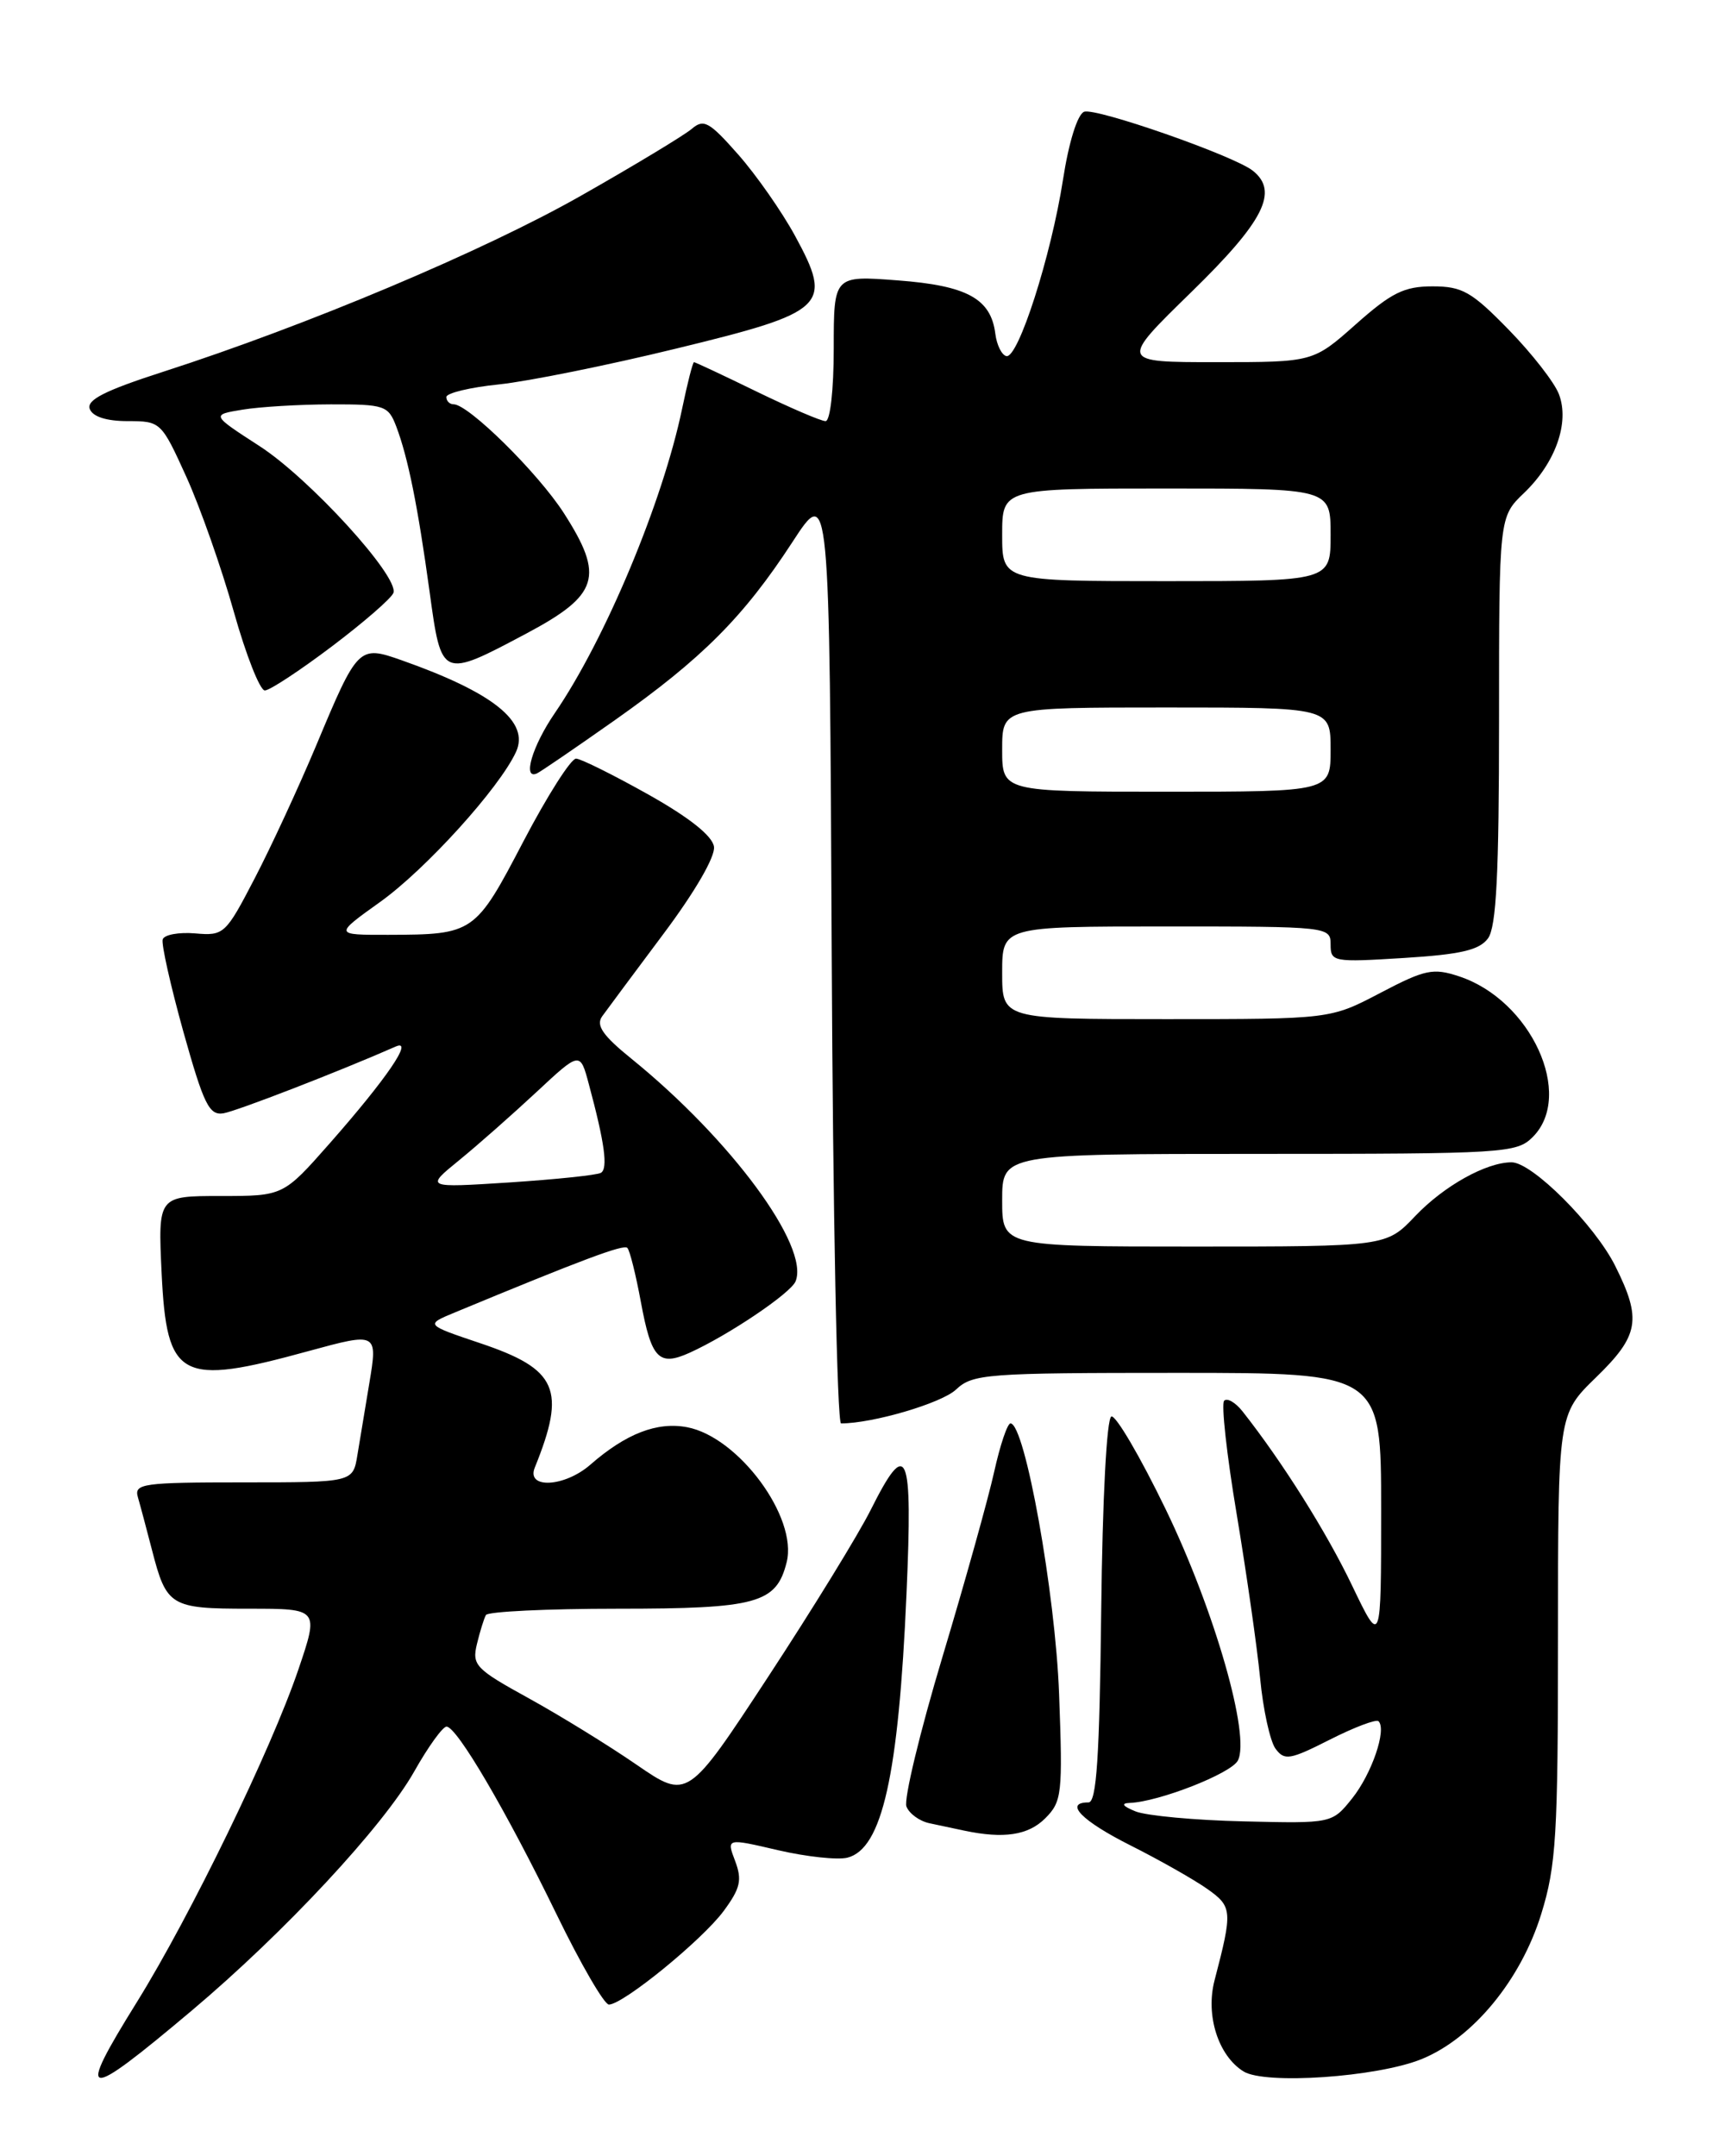<?xml version="1.0" encoding="UTF-8" standalone="no"?>
<!DOCTYPE svg PUBLIC "-//W3C//DTD SVG 1.1//EN" "http://www.w3.org/Graphics/SVG/1.1/DTD/svg11.dtd" >
<svg xmlns="http://www.w3.org/2000/svg" xmlns:xlink="http://www.w3.org/1999/xlink" version="1.1" viewBox="0 0 204 256">
 <g >
 <path fill="currentColor"
d=" M 22.74 238.74 C 33.76 229.46 45.51 216.84 49.19 210.32 C 50.84 207.39 52.57 205.00 53.02 205.00 C 54.25 205.00 60.11 215.00 66.07 227.25 C 68.94 233.16 71.75 238.00 72.30 238.00 C 73.98 238.00 83.38 230.34 85.93 226.89 C 87.92 224.19 88.14 223.21 87.29 220.95 C 86.26 218.24 86.26 218.24 92.38 219.67 C 95.74 220.45 99.45 220.85 100.62 220.56 C 104.75 219.52 106.70 210.82 107.64 189.25 C 108.39 172.13 107.74 170.59 103.40 179.25 C 101.96 182.14 96.47 191.07 91.21 199.09 C 81.64 213.68 81.64 213.68 75.57 209.51 C 72.23 207.21 66.46 203.66 62.74 201.61 C 56.47 198.16 56.03 197.70 56.63 195.20 C 56.99 193.71 57.47 192.16 57.70 191.75 C 57.93 191.34 64.97 191.00 73.34 191.00 C 89.89 191.00 92.19 190.37 93.41 185.48 C 94.75 180.16 87.69 170.60 81.58 169.45 C 78.02 168.78 74.33 170.21 70.10 173.90 C 67.04 176.57 62.46 176.81 63.50 174.25 C 67.26 164.96 66.21 162.56 57.00 159.47 C 50.50 157.28 50.50 157.28 54.00 155.83 C 69.12 149.56 74.05 147.71 74.49 148.16 C 74.78 148.44 75.50 151.34 76.10 154.59 C 77.35 161.34 78.23 162.26 81.89 160.61 C 86.51 158.52 93.90 153.54 94.47 152.13 C 96.16 147.98 86.79 135.28 75.00 125.72 C 71.57 122.95 70.74 121.74 71.50 120.67 C 72.05 119.90 75.33 115.50 78.78 110.88 C 82.52 105.89 84.95 101.70 84.78 100.53 C 84.60 99.25 81.86 97.07 77.00 94.34 C 72.88 92.03 69.01 90.10 68.41 90.07 C 67.82 90.03 65.00 94.45 62.16 99.88 C 56.42 110.86 56.27 110.96 46.09 110.99 C 39.67 111.00 39.67 111.00 45.15 107.08 C 50.57 103.20 59.30 93.56 61.27 89.28 C 62.92 85.71 58.58 82.23 47.66 78.38 C 42.60 76.60 42.47 76.73 37.55 88.50 C 35.47 93.45 32.18 100.57 30.23 104.31 C 26.79 110.93 26.59 111.12 23.17 110.82 C 21.24 110.66 19.51 110.97 19.32 111.53 C 19.14 112.08 20.25 117.02 21.78 122.52 C 24.20 131.15 24.84 132.46 26.54 132.18 C 28.13 131.91 40.28 127.21 47.00 124.25 C 49.17 123.30 45.90 128.08 39.15 135.75 C 33.64 142.00 33.64 142.00 26.20 142.00 C 18.76 142.00 18.76 142.00 19.19 151.13 C 19.80 163.77 21.36 164.61 36.65 160.41 C 44.81 158.18 44.86 158.20 43.85 164.25 C 43.37 167.14 42.73 170.96 42.44 172.75 C 41.91 176.00 41.91 176.00 28.89 176.00 C 16.96 176.00 15.91 176.15 16.37 177.75 C 16.65 178.71 17.40 181.53 18.04 184.00 C 19.77 190.72 20.22 191.00 29.56 191.00 C 37.88 191.00 37.88 191.00 35.42 198.25 C 32.18 207.77 22.64 227.41 16.27 237.68 C 8.95 249.45 9.84 249.60 22.74 238.74 Z  M 168.77 244.49 C 174.86 242.03 180.58 235.11 183.01 227.25 C 184.79 221.49 185.00 217.94 185.00 194.36 C 185.00 167.93 185.00 167.93 189.50 163.55 C 194.64 158.56 194.97 156.65 191.79 150.29 C 189.35 145.42 181.93 138.00 179.49 138.00 C 176.48 138.00 171.46 140.80 168.05 144.38 C 164.61 148.00 164.61 148.00 141.80 148.00 C 119.00 148.00 119.00 148.00 119.00 142.50 C 119.00 137.00 119.00 137.00 149.50 137.00 C 178.67 137.00 180.09 136.91 182.00 135.00 C 186.97 130.03 181.79 118.73 173.25 115.92 C 170.17 114.90 169.22 115.10 163.90 117.89 C 157.97 121.00 157.97 121.00 138.49 121.00 C 119.00 121.00 119.00 121.00 119.00 115.50 C 119.00 110.00 119.00 110.00 138.50 110.00 C 157.76 110.00 158.00 110.03 158.00 112.14 C 158.00 114.21 158.31 114.26 166.69 113.74 C 173.47 113.32 175.67 112.80 176.69 111.41 C 177.68 110.05 178.00 103.79 178.00 85.50 C 178.00 61.37 178.00 61.37 180.98 58.52 C 184.71 54.94 186.40 50.17 185.11 46.80 C 184.59 45.42 181.91 41.98 179.15 39.15 C 174.74 34.63 173.64 34.00 170.10 34.00 C 166.74 34.00 165.22 34.75 161.00 38.50 C 155.93 43.00 155.93 43.00 144.43 43.00 C 132.93 43.00 132.93 43.00 141.47 34.67 C 150.09 26.26 151.88 22.73 148.75 20.26 C 146.48 18.47 130.09 12.75 128.73 13.27 C 127.94 13.58 126.91 16.88 126.22 21.35 C 124.81 30.40 120.90 42.59 119.50 42.28 C 118.95 42.16 118.36 40.97 118.19 39.64 C 117.67 35.46 114.84 33.91 106.59 33.29 C 99.00 32.71 99.00 32.71 99.00 41.36 C 99.00 46.30 98.58 50.00 98.03 50.00 C 97.49 50.00 93.82 48.42 89.86 46.50 C 85.91 44.57 82.55 43.00 82.41 43.00 C 82.26 43.00 81.63 45.48 81.00 48.51 C 78.69 59.60 71.87 75.92 65.87 84.68 C 63.21 88.56 62.01 92.61 63.75 91.83 C 64.16 91.65 68.33 88.80 73.00 85.51 C 83.36 78.20 88.29 73.26 94.08 64.38 C 98.50 57.59 98.50 57.59 98.76 113.30 C 98.90 143.93 99.40 169.00 99.87 169.00 C 103.65 169.00 111.79 166.60 113.51 164.99 C 115.50 163.12 117.05 163.00 139.81 163.00 C 164.00 163.00 164.00 163.00 164.00 179.22 C 164.00 195.44 164.00 195.44 160.54 188.23 C 157.51 181.90 152.28 173.58 147.54 167.57 C 146.70 166.51 145.72 165.94 145.36 166.31 C 145.00 166.67 145.66 172.71 146.84 179.73 C 148.01 186.76 149.27 195.54 149.63 199.25 C 149.98 202.96 150.81 206.72 151.45 207.61 C 152.52 209.06 153.14 208.96 157.92 206.54 C 160.82 205.07 163.42 204.09 163.69 204.36 C 164.69 205.35 162.88 210.61 160.56 213.52 C 158.17 216.50 158.17 216.50 147.68 216.25 C 141.91 216.12 136.14 215.58 134.85 215.07 C 133.31 214.45 133.06 214.10 134.14 214.06 C 137.60 213.93 146.15 210.58 146.98 209.04 C 148.52 206.16 144.22 191.19 138.42 179.20 C 135.40 172.96 132.49 168.00 131.97 168.18 C 131.41 168.37 130.91 177.94 130.76 191.25 C 130.56 208.64 130.21 214.00 129.25 214.00 C 126.30 214.00 128.44 216.19 134.25 219.11 C 137.69 220.84 141.78 223.16 143.34 224.26 C 146.34 226.38 146.38 226.85 144.22 235.12 C 143.13 239.28 144.66 244.08 147.66 245.94 C 150.22 247.53 163.48 246.62 168.77 244.49 Z  M 124.11 215.89 C 126.10 213.90 126.20 213.00 125.76 201.14 C 125.32 189.16 121.70 169.00 119.99 169.00 C 119.62 169.00 118.75 171.59 118.05 174.75 C 117.35 177.91 114.59 187.80 111.91 196.72 C 109.23 205.64 107.31 213.63 107.63 214.48 C 107.96 215.33 109.18 216.22 110.36 216.47 C 111.54 216.72 113.40 217.11 114.50 217.35 C 119.19 218.34 122.10 217.90 124.11 215.89 Z  M 39.43 76.73 C 43.24 73.85 46.52 71.00 46.72 70.38 C 47.35 68.41 36.73 56.78 30.81 52.96 C 25.08 49.25 25.08 49.25 28.79 48.64 C 30.83 48.30 35.55 48.02 39.27 48.01 C 45.68 48.00 46.10 48.15 47.05 50.63 C 48.45 54.32 49.61 60.08 51.01 70.25 C 52.42 80.58 52.41 80.58 62.50 75.22 C 71.11 70.64 71.79 68.46 66.96 60.93 C 63.89 56.15 55.63 48.00 53.86 48.00 C 53.39 48.00 53.00 47.61 53.00 47.14 C 53.00 46.67 55.81 45.99 59.25 45.64 C 62.69 45.28 72.17 43.37 80.32 41.38 C 98.18 37.04 98.93 36.32 94.40 27.99 C 92.84 25.13 89.81 20.79 87.66 18.35 C 84.21 14.44 83.56 14.08 82.13 15.31 C 81.23 16.07 75.33 19.64 69.00 23.23 C 57.46 29.79 36.45 38.64 19.31 44.16 C 12.43 46.38 10.25 47.49 10.66 48.56 C 11.01 49.48 12.65 50.00 15.17 50.00 C 19.08 50.00 19.16 50.08 22.13 56.62 C 23.78 60.26 26.31 67.46 27.76 72.62 C 29.21 77.78 30.87 81.99 31.45 81.98 C 32.03 81.97 35.62 79.61 39.43 76.73 Z  M 54.50 137.77 C 56.70 135.98 60.83 132.33 63.69 129.67 C 68.88 124.83 68.88 124.83 69.92 128.72 C 71.80 135.70 72.22 138.75 71.35 139.25 C 70.88 139.52 66.00 140.03 60.50 140.39 C 50.50 141.03 50.50 141.03 54.50 137.77 Z  M 119.00 89.00 C 119.00 84.00 119.00 84.00 138.50 84.00 C 158.00 84.00 158.00 84.00 158.00 89.00 C 158.00 94.00 158.00 94.00 138.50 94.00 C 119.00 94.00 119.00 94.00 119.00 89.00 Z  M 119.00 63.50 C 119.00 58.00 119.00 58.00 138.50 58.00 C 158.00 58.00 158.00 58.00 158.00 63.50 C 158.00 69.00 158.00 69.00 138.50 69.00 C 119.00 69.00 119.00 69.00 119.00 63.50 Z "/>
</g>
</svg>